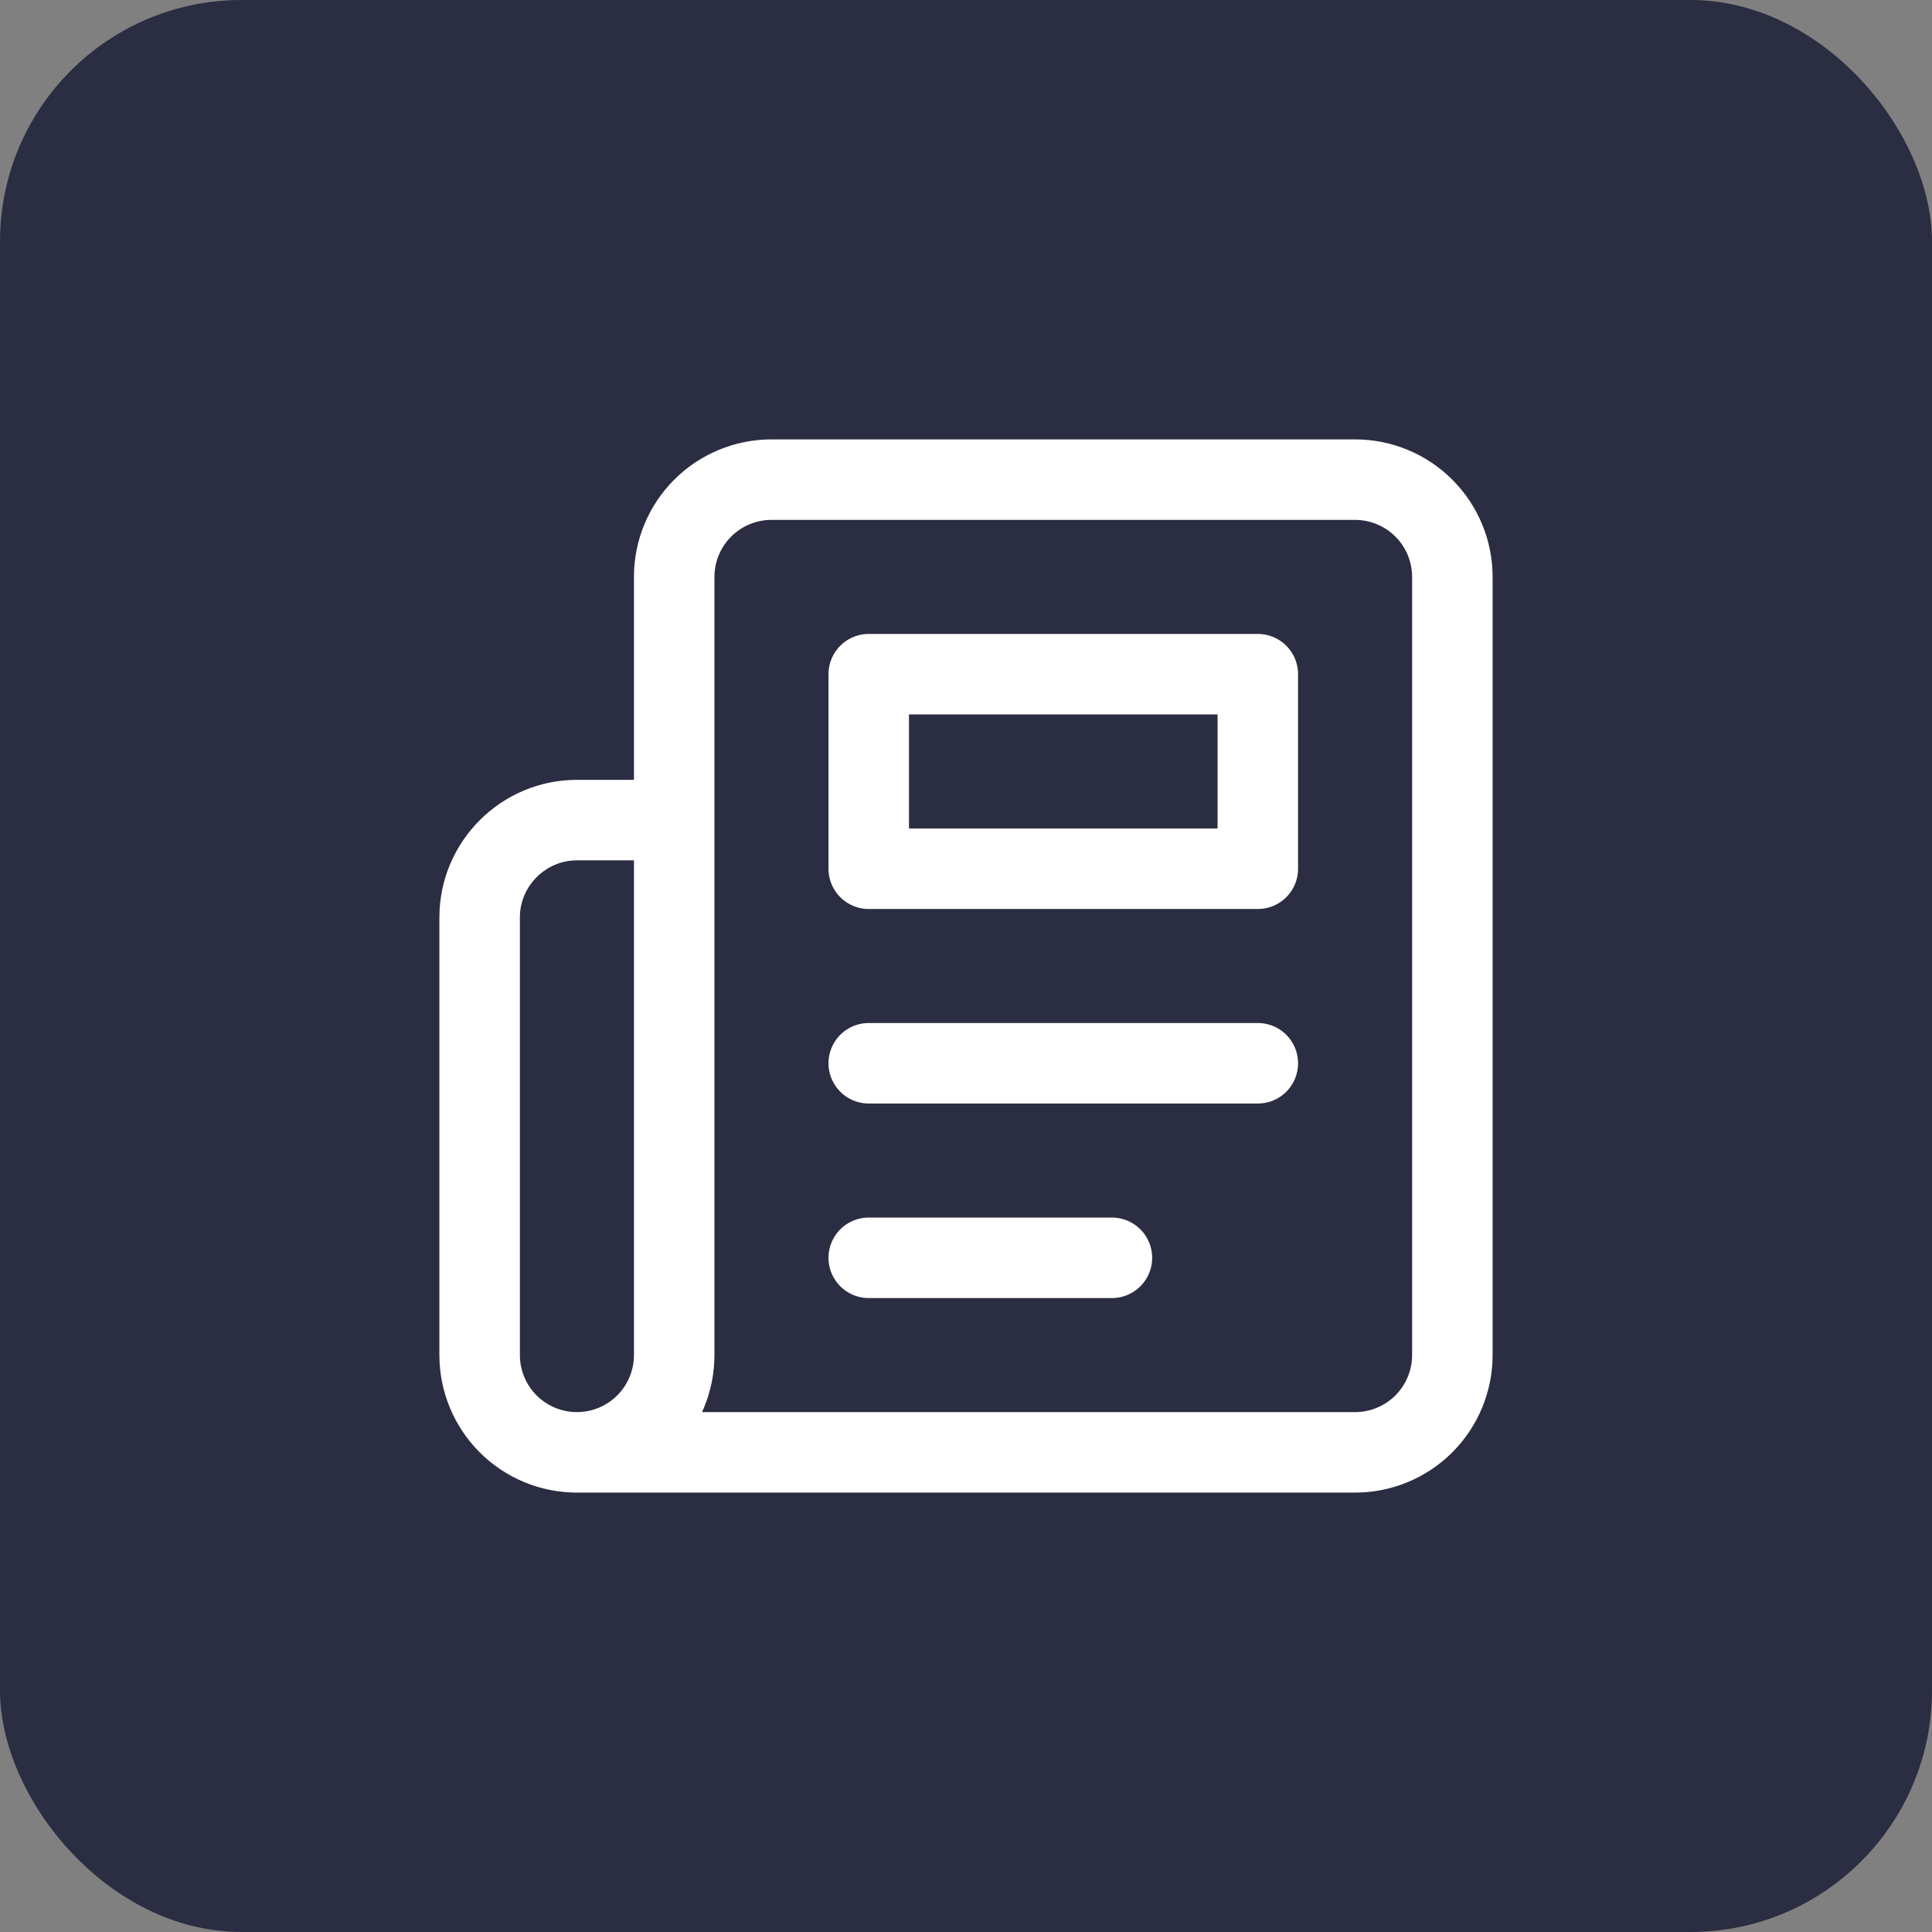 <svg width="96" height="96" viewBox="0 0 96 96" fill="none" xmlns="http://www.w3.org/2000/svg">
<rect x="0" y="0" width="96" height="96" fill="#808080" stroke="none"/>
<rect width="96" height="96" rx="12" fill="#2B2D42"/>
<path d="M28.667 72.167H67.333C68.615 72.167 69.845 71.657 70.751 70.751C71.657 69.845 72.167 68.615 72.167 67.333V28.667C72.167 27.385 71.657 26.155 70.751 25.249C69.845 24.343 68.615 23.833 67.333 23.833H38.333C37.051 23.833 35.822 24.343 34.916 25.249C34.009 26.155 33.5 27.385 33.5 28.667V67.333C33.5 68.615 32.991 69.845 32.084 70.751C31.178 71.657 29.948 72.167 28.667 72.167ZM28.667 72.167C27.385 72.167 26.155 71.657 25.249 70.751C24.343 69.845 23.833 68.615 23.833 67.333V45.583C23.833 42.925 26.008 40.75 28.667 40.75H33.5" stroke="white" stroke-width="4" stroke-linecap="round" stroke-linejoin="round"/>
<path d="M62.5 52.833H43.167" stroke="white" stroke-width="4" stroke-linecap="round" stroke-linejoin="round"/>
<path d="M55.25 62.5H43.167" stroke="white" stroke-width="4" stroke-linecap="round" stroke-linejoin="round"/>
<path d="M43.167 33.5H62.5V43.167H43.167V33.5Z" stroke="white" stroke-width="4" stroke-linecap="round" stroke-linejoin="round"/>
</svg>
